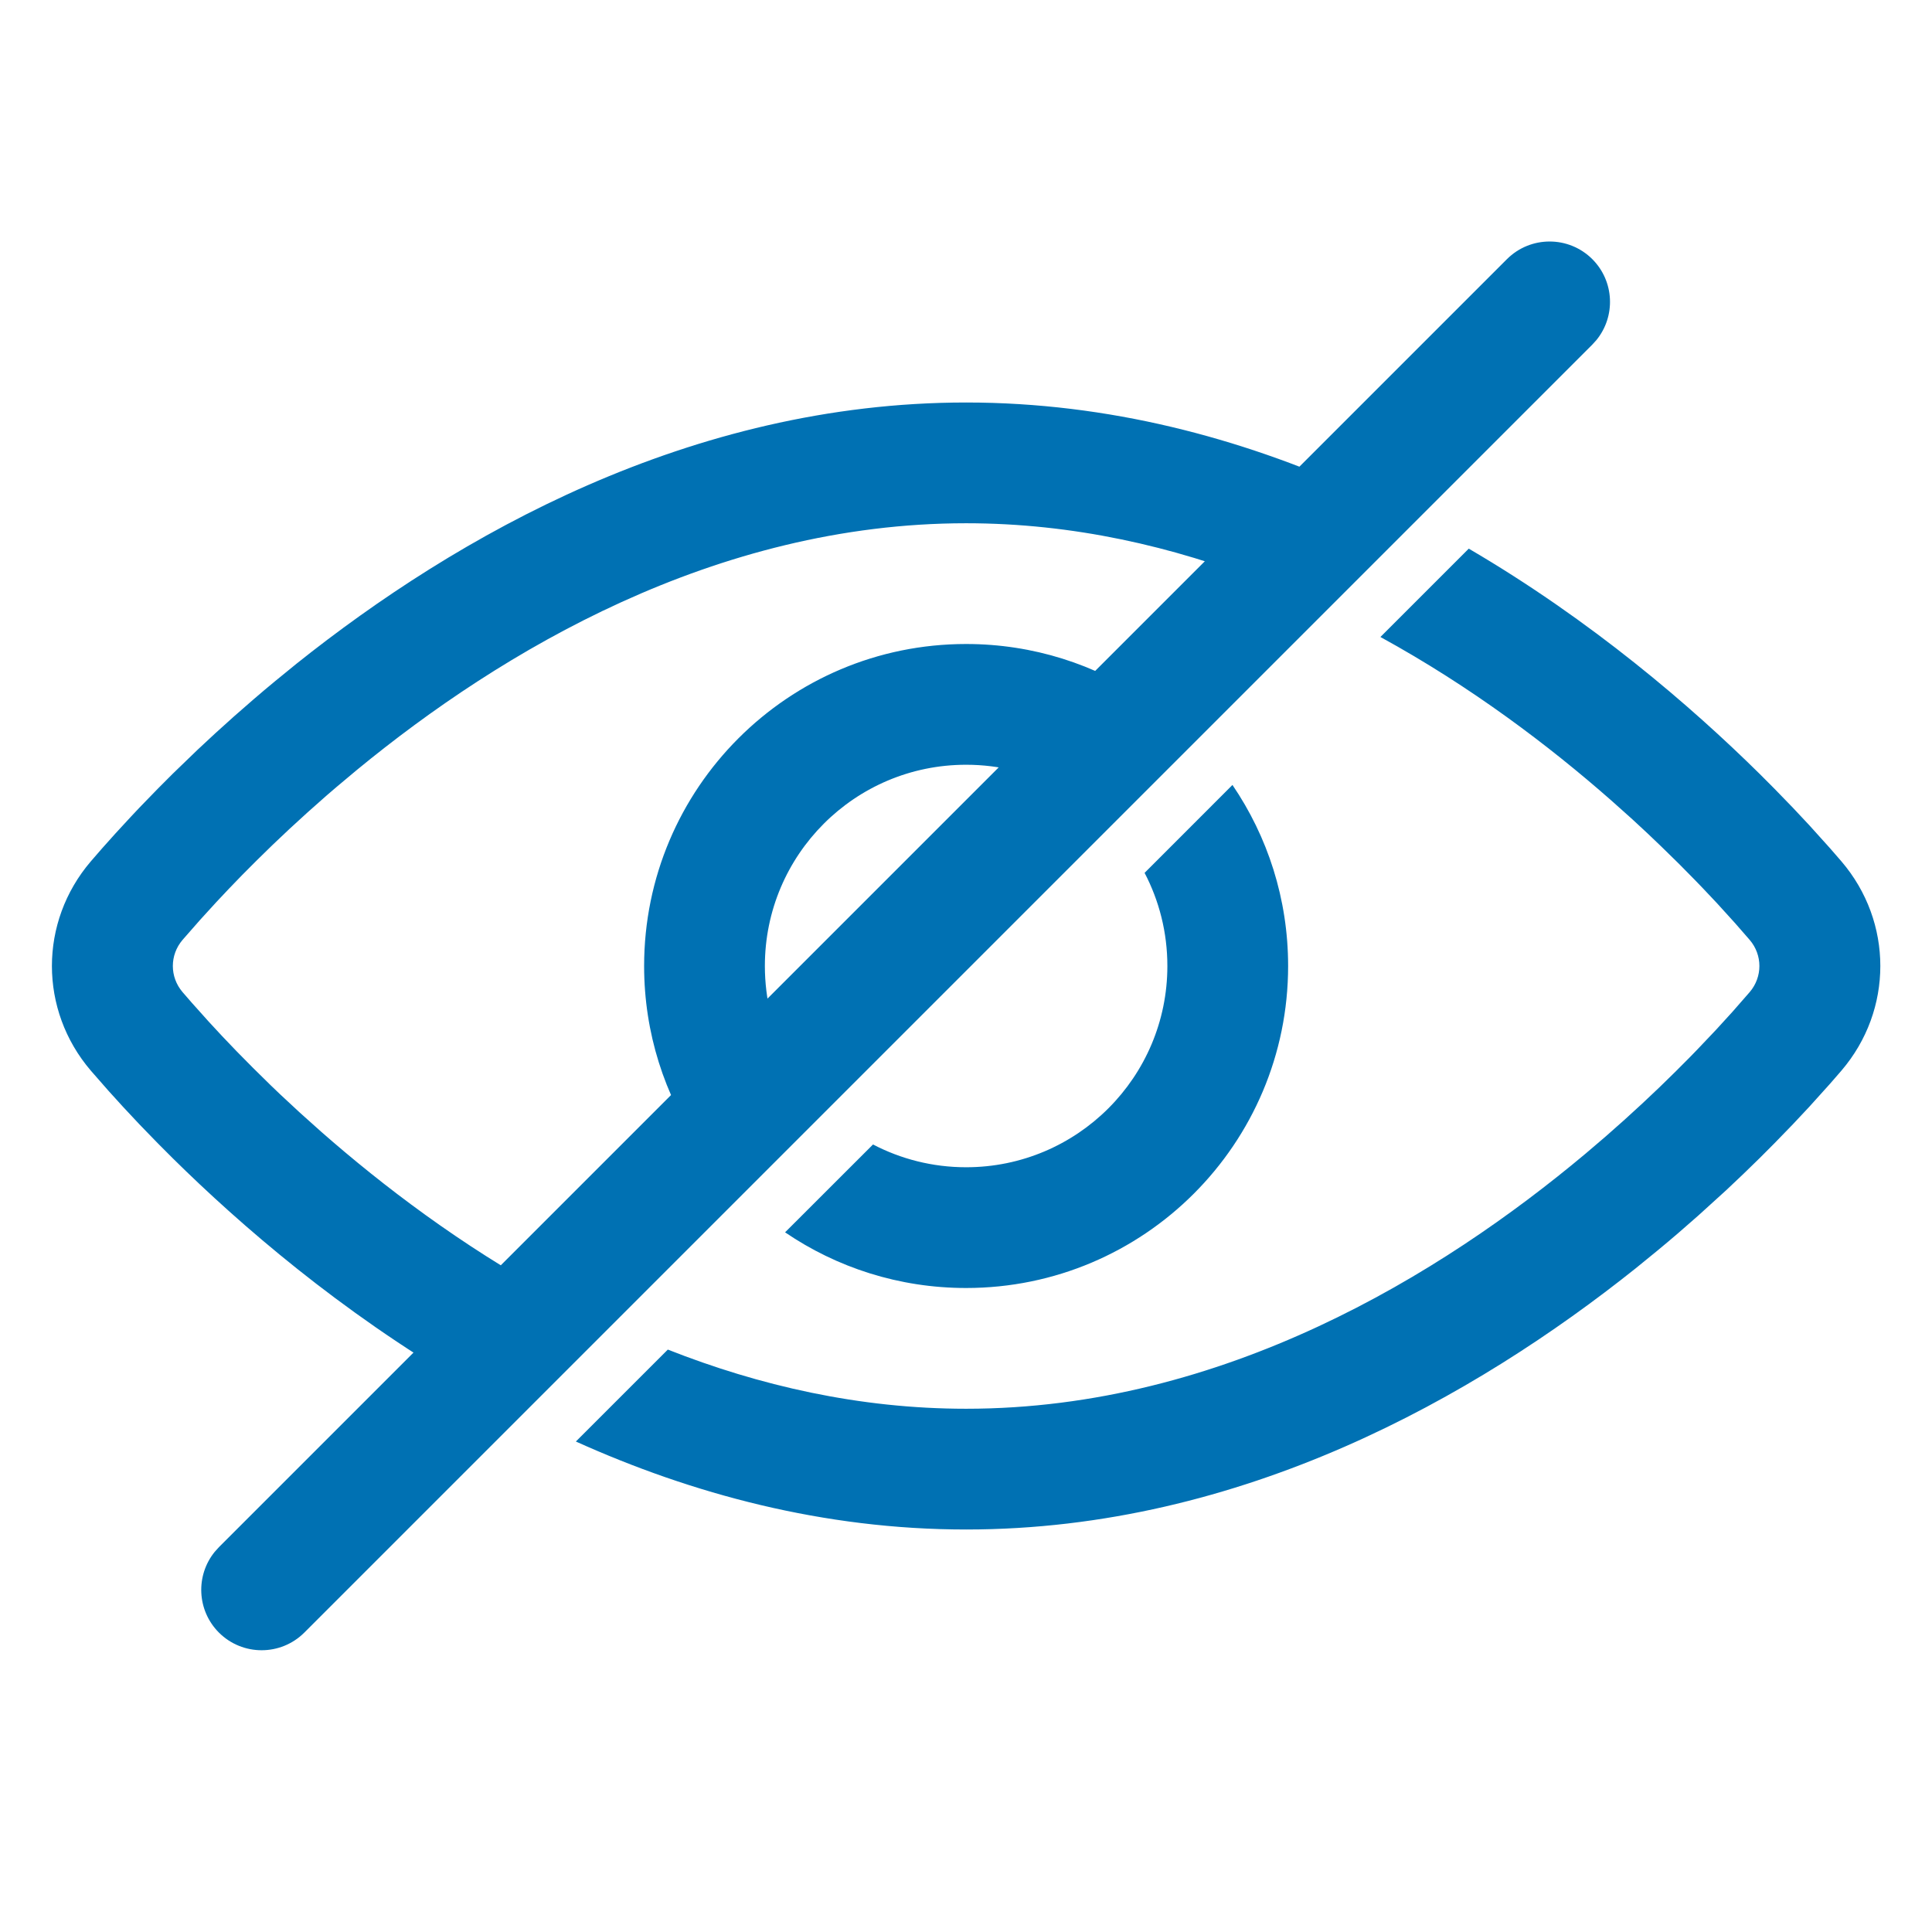 <?xml version="1.0" encoding="UTF-8"?>
<svg width="48px" height="48px" viewBox="0 0 48 48" version="1.1" xmlns="http://www.w3.org/2000/svg" xmlns:xlink="http://www.w3.org/1999/xlink">
    <title>Hide</title>
    <g id="Hide" stroke="none" stroke-width="1" fill="none" fill-rule="evenodd">
        <path d="M37.439,6.439 C38.025,5.854 38.975,5.854 39.561,6.439 C40.11,6.989 40.144,7.858 39.664,8.447 L39.561,8.561 L7.561,40.561 C6.975,41.146 6.025,41.146 5.439,40.561 C4.89,40.011 4.856,39.142 5.336,38.553 L5.439,38.439 L37.439,6.439 Z M30.62,19.502 C31.493,20.784 32.003,22.332 32.003,24 C32.003,28.418 28.421,32 24.003,32 C22.336,32 20.787,31.49 19.505,30.617 L21.69,28.434 C22.381,28.795 23.168,29 24.003,29 C26.764,29 29.003,26.761 29.003,24 C29.003,23.165 28.799,22.378 28.437,21.686 L30.62,19.502 Z M24.003,16 C25.67,16 27.218,16.51 28.499,17.382 L26.314,19.565 C25.623,19.204 24.837,19 24.003,19 C21.241,19 19.003,21.239 19.003,24 C19.003,24.834 19.207,25.62 19.568,26.311 L17.385,28.496 C16.513,27.214 16.003,25.667 16.003,24 C16.003,19.582 19.585,16 24.003,16 Z M36.491,13.631 C39.547,15.418 42.013,17.544 43.718,19.227 L44.089,19.599 L44.543,20.067 L44.95,20.501 L45.468,21.076 L45.751,21.402 C47.038,22.908 47.038,25.092 45.751,26.598 L45.468,26.924 L44.95,27.499 L44.543,27.933 L44.089,28.401 L43.718,28.773 L43.314,29.166 L42.884,29.573 L42.19,30.203 L42.19,30.203 L41.697,30.634 C41.528,30.779 41.355,30.925 41.178,31.071 L40.636,31.513 C36.663,34.683 30.866,38 24.003,38 C20.451,38 17.184,37.111 14.307,35.814 L16.592,33.53 C18.853,34.422 21.344,35 24.003,35 C30.392,35 35.81,31.663 39.389,28.665 L39.888,28.239 L39.888,28.239 L40.361,27.82 L40.361,27.82 L40.808,27.411 L40.808,27.411 L41.228,27.014 L41.228,27.014 L41.621,26.63 L41.621,26.63 L41.986,26.264 C42.045,26.204 42.102,26.145 42.158,26.087 L42.631,25.589 L42.631,25.589 L43.037,25.144 L43.037,25.144 L43.471,24.648 L43.471,24.648 C43.792,24.272 43.792,23.728 43.471,23.352 L43.109,22.937 L43.109,22.937 L42.659,22.441 L42.659,22.441 L42.31,22.071 C42.249,22.007 42.186,21.942 42.122,21.876 L41.718,21.466 L41.718,21.466 L41.278,21.035 C41.05,20.814 40.808,20.586 40.553,20.353 L40.026,19.882 C38.488,18.53 36.55,17.06 34.296,15.826 L36.491,13.631 Z M24.003,10 C27.554,10 30.82,10.888 33.695,12.184 L31.411,14.468 C29.151,13.578 26.661,13 24.003,13 C17.767,13 12.455,16.18 8.876,19.121 L8.365,19.549 C8.281,19.62 8.199,19.69 8.118,19.761 L7.645,20.18 L7.645,20.18 L7.198,20.589 L7.198,20.589 L6.778,20.986 L6.778,20.986 L6.385,21.37 L6.385,21.37 L6.02,21.736 L6.02,21.736 L5.684,22.084 L5.684,22.084 L5.376,22.411 L5.376,22.411 L4.97,22.856 L4.97,22.856 L4.535,23.352 L4.535,23.352 C4.214,23.728 4.214,24.272 4.535,24.648 L4.767,24.915 L4.767,24.915 L5.188,25.385 L5.188,25.385 L5.517,25.74 L5.517,25.74 L5.884,26.124 L5.884,26.124 L6.288,26.533 L6.288,26.533 L6.727,26.965 C6.804,27.038 6.881,27.113 6.96,27.188 L7.453,27.646 L7.453,27.646 L7.979,28.117 C9.517,29.468 11.455,30.939 13.707,32.172 L11.512,34.367 C8.457,32.581 5.992,30.456 4.288,28.773 L3.917,28.401 L3.463,27.933 L3.057,27.499 L2.699,27.105 L2.255,26.598 C0.968,25.092 0.968,22.908 2.255,21.402 L2.538,21.076 L2.872,20.703 L3.254,20.289 L3.463,20.067 L3.463,20.067 L3.917,19.599 L4.288,19.227 L4.904,18.632 L5.347,18.22 L5.816,17.797 L6.31,17.366 C6.478,17.221 6.651,17.075 6.828,16.929 L7.37,16.487 C11.343,13.317 17.14,10 24.003,10 Z" id="Color" fill="#0071B3" fill-rule="nonzero"></path>
    </g>
</svg>